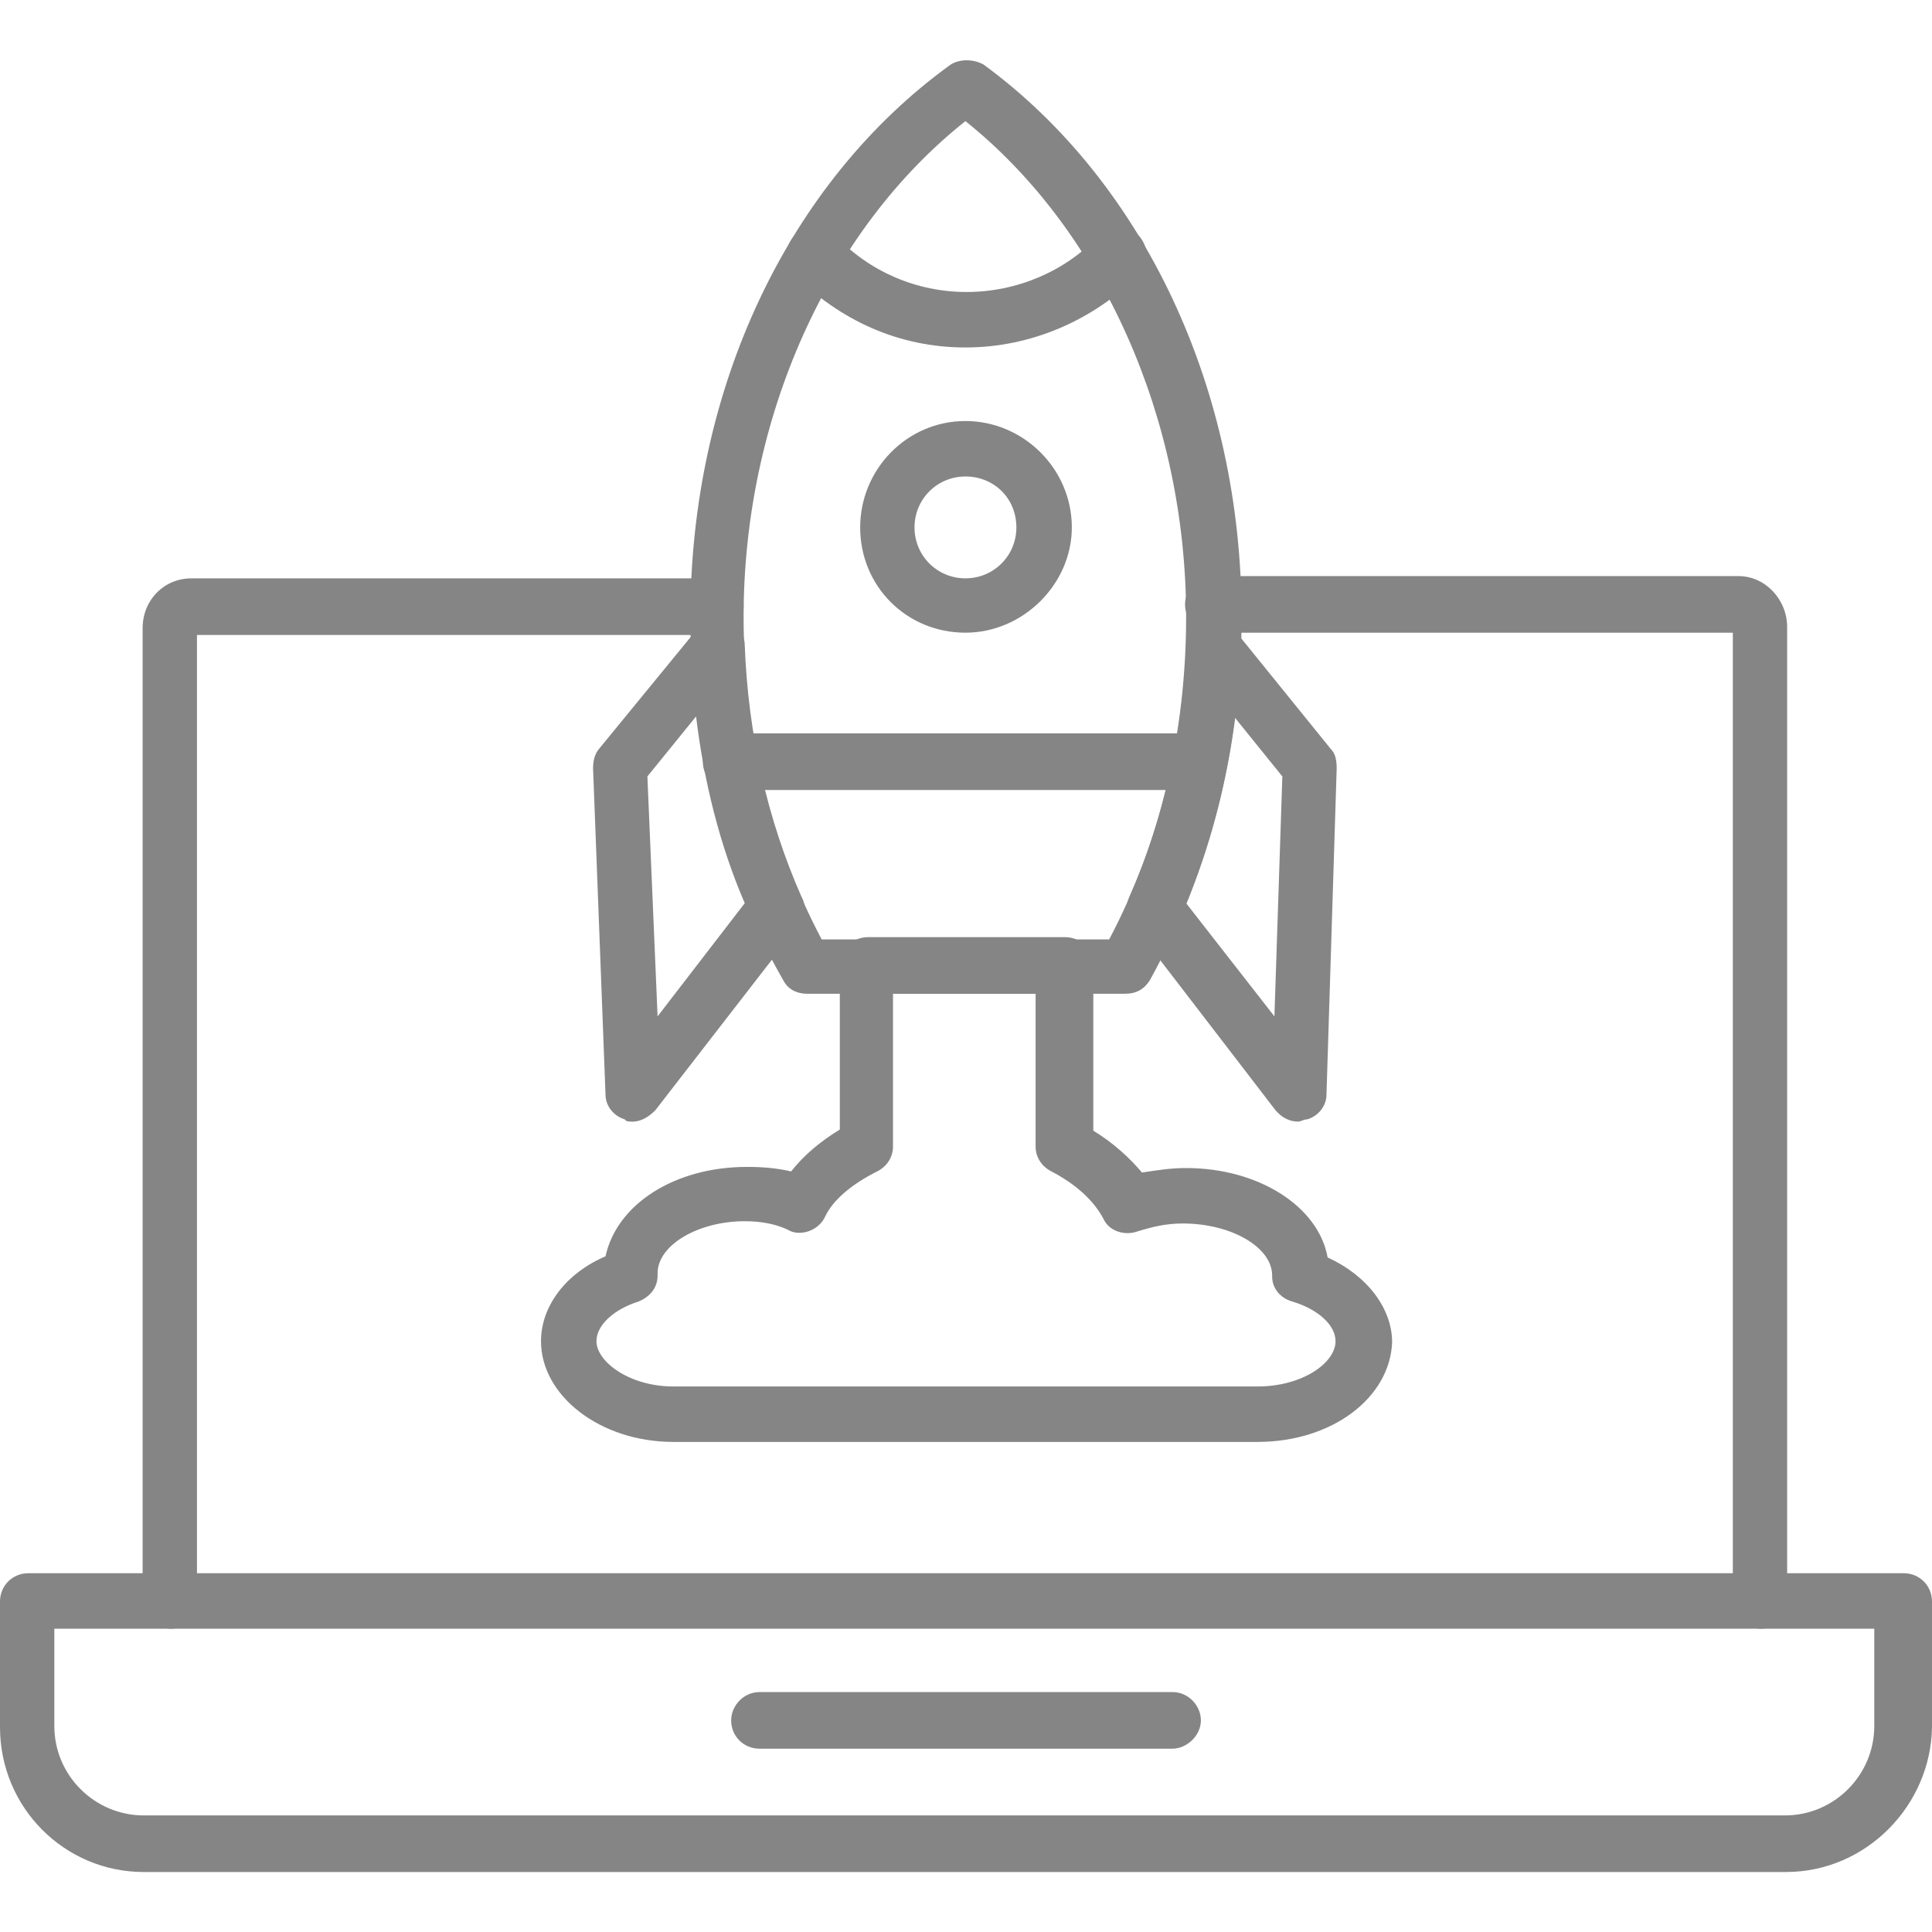 <svg width="80" height="80" viewBox="0 0 80 80" fill="none" xmlns="http://www.w3.org/2000/svg">
<path fill-rule="evenodd" clip-rule="evenodd" d="M46.584 41.149H33.415C32.993 41.149 32.618 40.961 32.431 40.586C29.9 36.181 28.588 30.979 28.588 25.542C28.588 16.122 32.618 7.546 39.367 2.672C39.742 2.438 40.304 2.438 40.726 2.672C47.381 7.546 51.412 16.122 51.412 25.542C51.412 30.979 50.099 36.087 47.615 40.586C47.381 40.961 47.053 41.149 46.584 41.149ZM34.024 38.899H45.928C48.037 34.916 49.115 30.323 49.115 25.542C49.115 17.294 45.6 9.514 39.976 5.015C34.306 9.514 30.791 17.294 30.791 25.542C30.791 30.323 31.915 34.916 34.024 38.899Z" fill="#858585"/>
<path fill-rule="evenodd" clip-rule="evenodd" d="M49.631 32.712H30.275C29.619 32.712 29.104 32.197 29.104 31.541C29.104 30.885 29.619 30.369 30.275 30.369H49.631C50.287 30.369 50.802 30.885 50.802 31.541C50.802 32.197 50.287 32.712 49.631 32.712Z" fill="#858585"/>
<path fill-rule="evenodd" clip-rule="evenodd" d="M26.198 46.444C26.057 46.444 25.917 46.444 25.87 46.35C25.401 46.21 25.073 45.788 25.073 45.319L24.558 31.822C24.558 31.541 24.605 31.259 24.792 31.025L28.823 26.104C29.151 25.683 29.619 25.542 30.088 25.683C30.556 25.823 30.838 26.292 30.838 26.713C30.978 30.416 31.775 33.931 33.181 37.118C33.415 37.539 33.322 37.961 33.087 38.289L27.135 45.975C26.901 46.21 26.573 46.444 26.198 46.444ZM26.807 32.15L27.229 42.086L30.838 37.399C29.807 35.009 29.151 32.384 28.823 29.666L26.807 32.15ZM53.755 46.444C53.427 46.444 53.099 46.303 52.818 45.975L46.913 38.289C46.632 37.961 46.585 37.539 46.772 37.118C48.225 33.837 48.975 30.322 49.115 26.713C49.115 26.292 49.444 25.823 49.912 25.683C50.381 25.542 50.896 25.683 51.131 26.104L55.114 31.025C55.302 31.213 55.349 31.494 55.349 31.822L54.927 45.319C54.927 45.788 54.599 46.21 54.13 46.35C53.989 46.35 53.849 46.444 53.755 46.444ZM49.115 37.399L52.771 42.086L53.099 32.15L51.131 29.713C50.803 32.337 50.147 34.915 49.115 37.399ZM52.068 59.707H27.885C24.839 59.707 22.402 57.786 22.402 55.536C22.402 54.083 23.433 52.724 25.073 52.021C25.542 49.865 27.932 48.319 30.931 48.319C31.588 48.319 32.15 48.366 32.759 48.506C33.275 47.85 33.931 47.288 34.775 46.772V39.977C34.775 39.32 35.29 38.805 35.946 38.805H44.101C44.757 38.805 45.272 39.32 45.272 39.977V46.819C46.116 47.334 46.772 47.944 47.288 48.553C47.897 48.459 48.459 48.366 49.115 48.366C52.115 48.366 54.599 49.959 54.974 52.068C56.614 52.818 57.645 54.177 57.645 55.583C57.551 57.879 55.161 59.707 52.068 59.707ZM30.838 50.568C28.916 50.568 27.229 51.552 27.229 52.724V52.818C27.229 53.333 26.901 53.708 26.432 53.896C25.401 54.224 24.698 54.88 24.698 55.536C24.698 56.38 26.057 57.411 27.885 57.411H52.068C53.943 57.411 55.302 56.426 55.302 55.536C55.302 54.88 54.599 54.224 53.521 53.896C53.005 53.755 52.677 53.333 52.677 52.865V52.818C52.677 51.646 50.99 50.662 48.975 50.662C48.272 50.662 47.709 50.803 47.1 50.99C46.585 51.178 45.928 50.99 45.694 50.474C45.272 49.678 44.523 49.022 43.538 48.506C43.163 48.319 42.882 47.944 42.882 47.475V41.148H36.977V47.475C36.977 47.944 36.696 48.319 36.321 48.506C35.29 49.022 34.493 49.678 34.165 50.381C33.931 50.896 33.275 51.178 32.759 50.99C32.244 50.709 31.588 50.568 30.838 50.568ZM39.977 14.388C37.212 14.388 34.775 13.263 32.853 11.341C32.431 10.873 32.478 10.17 32.947 9.701C33.415 9.233 34.118 9.326 34.587 9.748C35.993 11.248 37.961 12.091 40.023 12.091C42.086 12.091 44.101 11.248 45.507 9.748C45.928 9.326 46.632 9.233 47.1 9.701C47.569 10.17 47.616 10.873 47.194 11.341C45.272 13.263 42.695 14.388 39.977 14.388ZM39.977 26.198C37.539 26.198 35.618 24.276 35.618 21.84C35.618 19.449 37.539 17.434 39.977 17.434C42.367 17.434 44.382 19.402 44.382 21.84C44.382 24.183 42.367 26.198 39.977 26.198ZM39.977 19.73C38.805 19.73 37.868 20.668 37.868 21.84C37.868 23.011 38.805 23.948 39.977 23.948C41.148 23.948 42.086 23.011 42.086 21.84C42.086 20.621 41.148 19.73 39.977 19.73ZM73.954 77.516H5.952C2.671 77.516 0 74.845 0 71.517V66.315C0 65.659 0.516 65.144 1.172 65.144H78.828C79.484 65.144 80 65.659 80 66.315V71.517C79.953 74.751 77.282 77.516 73.954 77.516ZM2.25 67.44V71.47C2.25 73.532 3.937 75.173 5.952 75.173H73.907C75.969 75.173 77.61 73.486 77.61 71.47V67.44H2.25Z" fill="#858585"/>
<path fill-rule="evenodd" clip-rule="evenodd" d="M48.554 72.409H31.448C30.792 72.409 30.276 71.893 30.276 71.237C30.276 70.628 30.792 70.065 31.448 70.065H48.554C49.21 70.065 49.726 70.628 49.726 71.237C49.726 71.893 49.117 72.409 48.554 72.409ZM72.924 67.441C72.268 67.441 71.753 66.878 71.753 66.269V26.199H50.241C49.585 26.199 49.07 25.683 49.07 25.027C49.07 24.371 49.585 23.855 50.241 23.855H71.987C73.112 23.855 74.002 24.84 74.002 25.964V66.175C74.002 66.878 73.487 67.441 72.924 67.441ZM7.078 67.441C6.422 67.441 5.906 66.878 5.906 66.269V26.011C5.906 24.84 6.797 23.949 7.921 23.949H29.62C30.276 23.949 30.792 24.465 30.792 25.121C30.792 25.777 30.276 26.293 29.62 26.293H8.156V66.316C8.156 66.878 7.734 67.441 7.078 67.441Z" fill="#858585"/>
</svg>
